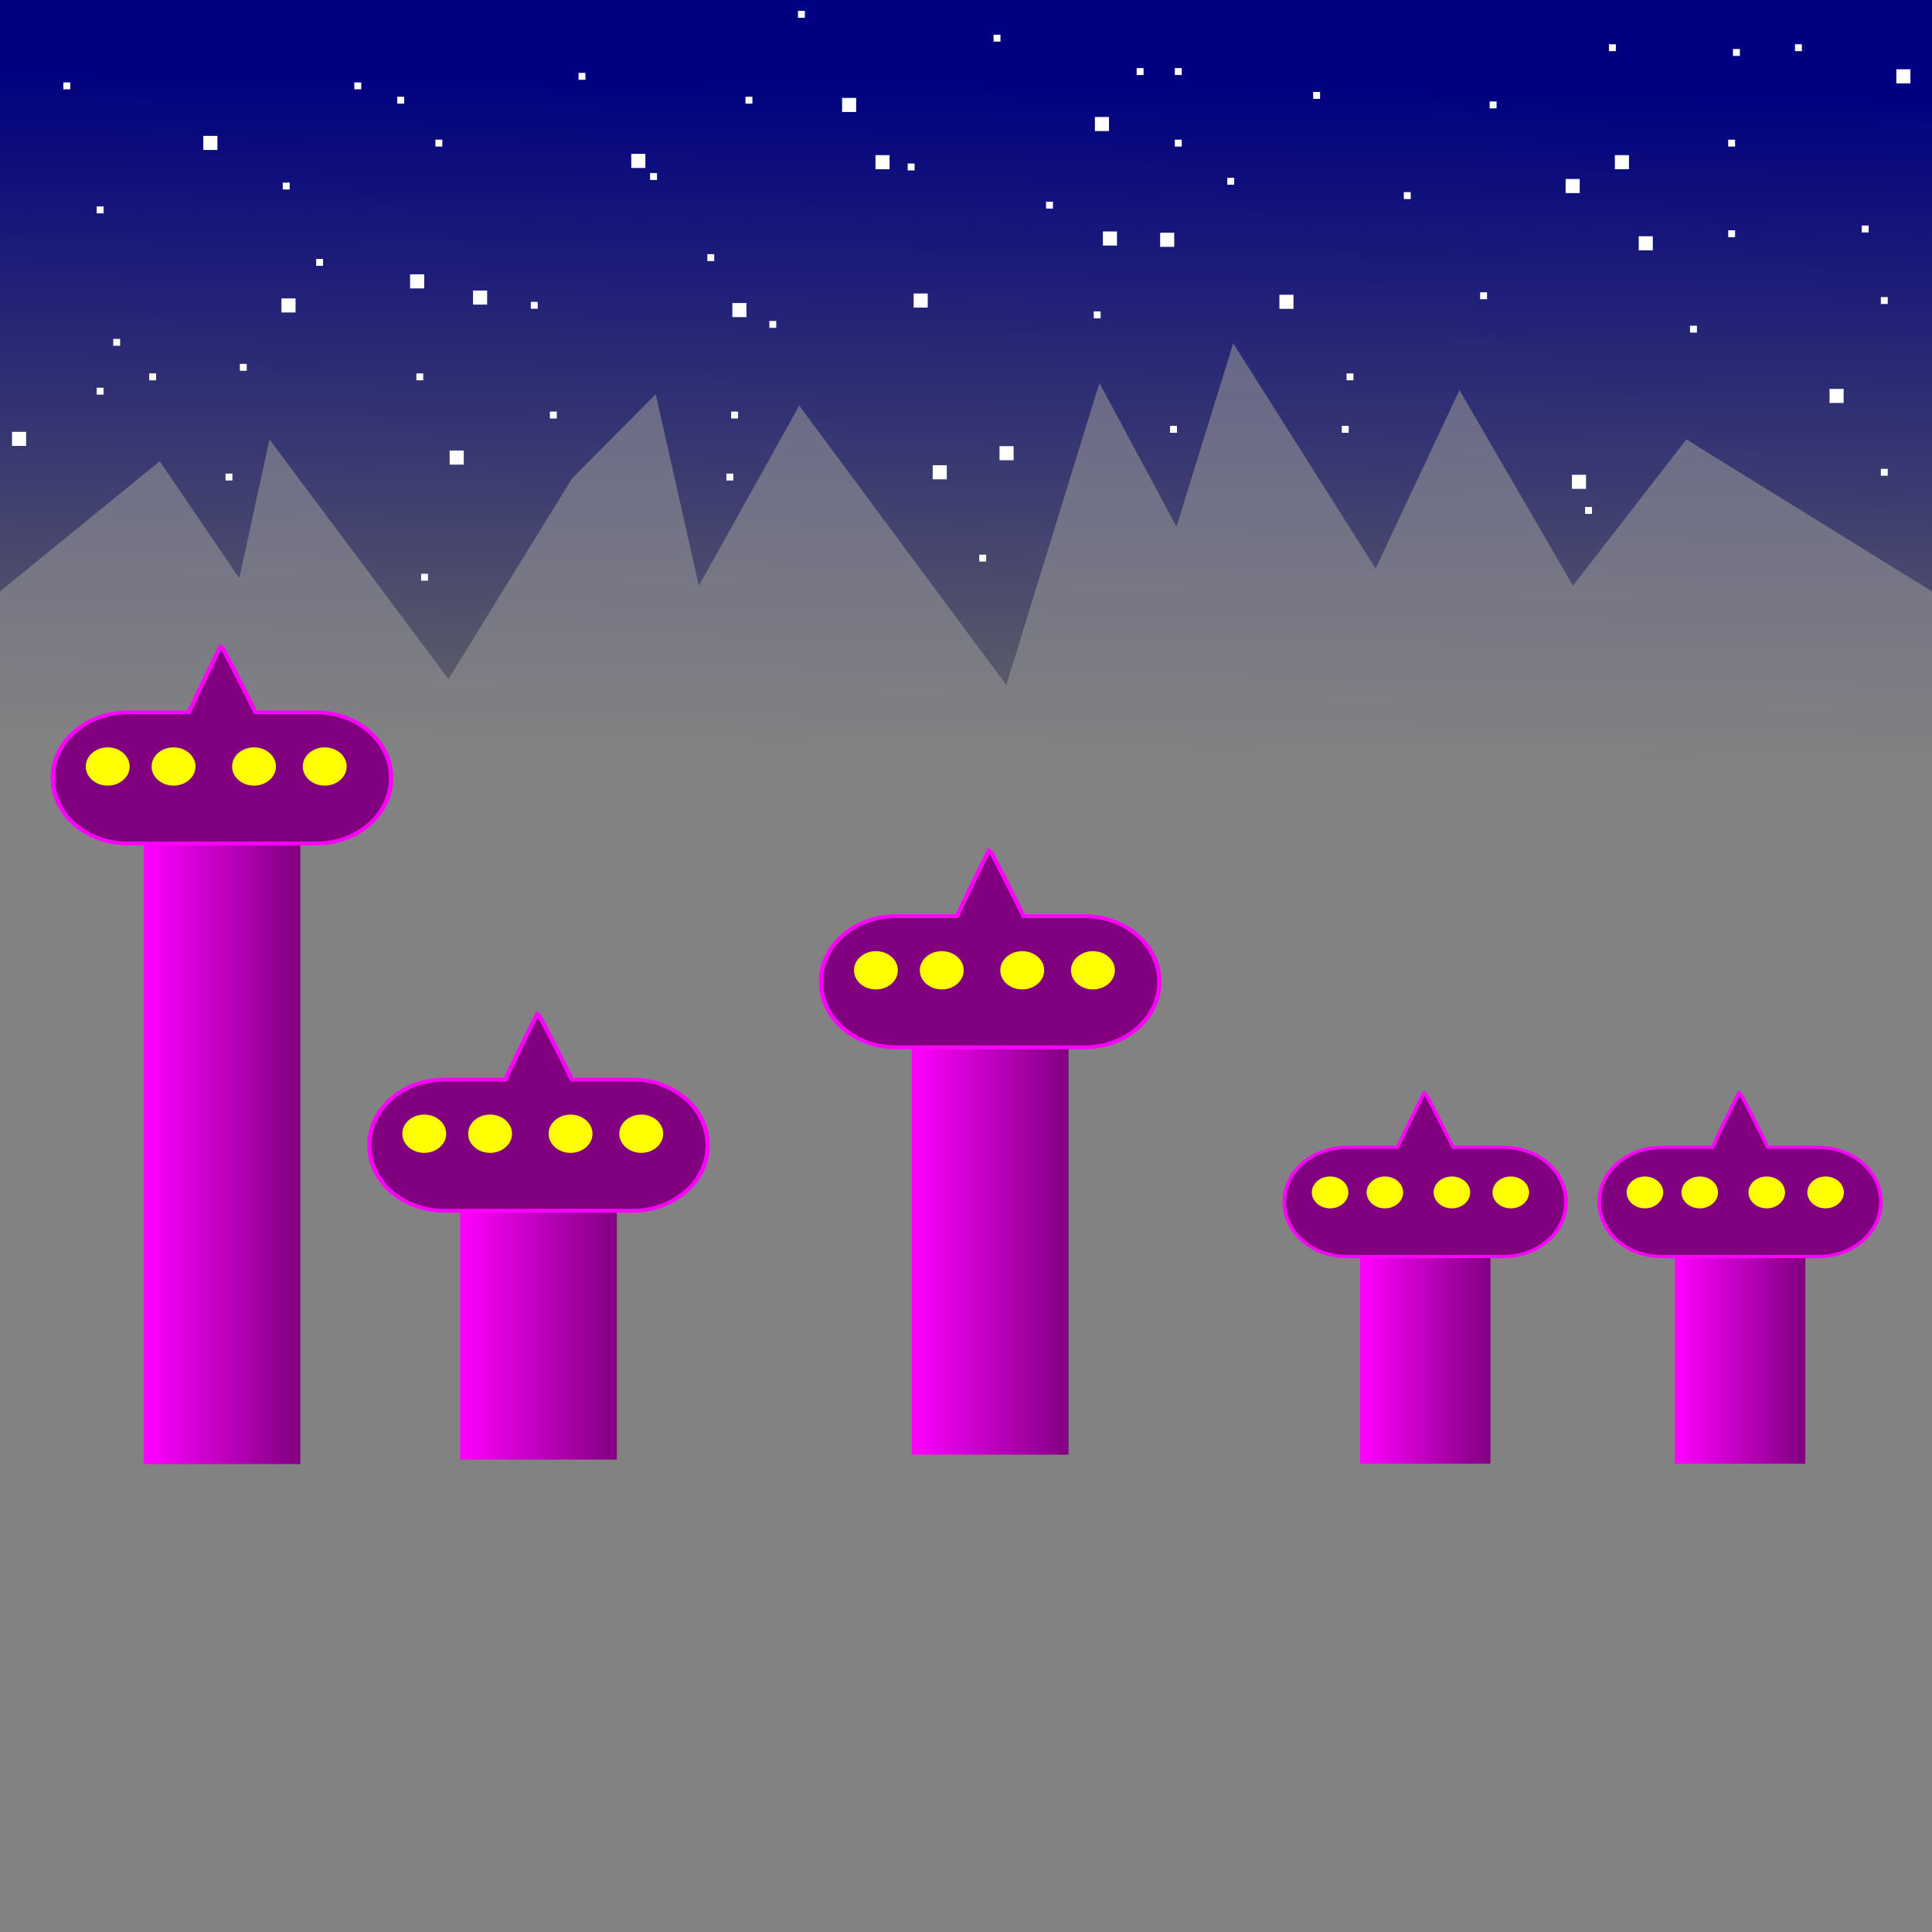 <?xml version="1.0" encoding="UTF-8" standalone="no"?>
<!-- Created with Inkscape (http://www.inkscape.org/) -->

<svg
   xmlns:dc="http://purl.org/dc/elements/1.1/"
   xmlns:cc="http://creativecommons.org/ns#"
   xmlns:rdf="http://www.w3.org/1999/02/22-rdf-syntax-ns#"
   xmlns:svg="http://www.w3.org/2000/svg"
   xmlns="http://www.w3.org/2000/svg"
   xmlns:xlink="http://www.w3.org/1999/xlink"
   xmlns:sodipodi="http://sodipodi.sourceforge.net/DTD/sodipodi-0.dtd"
   xmlns:inkscape="http://www.inkscape.org/namespaces/inkscape"
   width="294"
   height="294"
   id="svg2"
   version="1.1"
   inkscape:version="0.48.2 r9819"
   sodipodi:docname="background_planet.svg"
   inkscape:export-filename="C:\Users\kachi\Documents\git\games-phaser-getaway\material\background_planet.png"
   inkscape:export-xdpi="89.88903"
   inkscape:export-ydpi="89.88903">
  <rect width="100%" height="100%" fill="#333333" stroke="none"/>
  <defs
     id="defs4">
    <linearGradient
       inkscape:collect="always"
       id="linearGradient3881">
      <stop
         style="stop-color:#ff00ff;stop-opacity:1"
         offset="0"
         id="stop3883" />
      <stop
         style="stop-color:#800080;stop-opacity:1"
         offset="1"
         id="stop3885" />
    </linearGradient>
    <linearGradient
       id="linearGradient3767">
      <stop
         style="stop-color:#000080;stop-opacity:1"
         offset="0"
         id="stop3769" />
      <stop
         style="stop-color:#666666;stop-opacity:1"
         offset="1"
         id="stop3771" />
    </linearGradient>
    <linearGradient
       inkscape:collect="always"
       id="linearGradient3755">
      <stop
         style="stop-color:#9e009e;stop-opacity:1"
         offset="0"
         id="stop3757" />
      <stop
         style="stop-color:#006fff;stop-opacity:1"
         offset="1"
         id="stop3759" />
    </linearGradient>
    <linearGradient
       inkscape:collect="always"
       xlink:href="#linearGradient3755"
       id="linearGradient3761"
       x1="-47.911"
       y1="842.207"
       x2="148.815"
       y2="1050.547"
       gradientUnits="userSpaceOnUse" />
    <linearGradient
       inkscape:collect="always"
       xlink:href="#linearGradient3767"
       id="linearGradient3773"
       x1="-13.067"
       y1="773.244"
       x2="-14.519"
       y2="877.777"
       gradientUnits="userSpaceOnUse"
       gradientTransform="translate(157.526,-2.904)" />
    <linearGradient
       inkscape:collect="always"
       xlink:href="#linearGradient3797-4"
       id="linearGradient3803-7"
       x1="140.659"
       y1="1052.728"
       x2="139.916"
       y2="876.328"
       gradientUnits="userSpaceOnUse"
       gradientTransform="translate(0.179,-1.829)" />
    <linearGradient
       inkscape:collect="always"
       id="linearGradient3797-4">
      <stop
         style="stop-color:#008000;stop-opacity:1"
         offset="0"
         id="stop3799-0" />
      <stop
         style="stop-color:#00ff00;stop-opacity:1"
         offset="1"
         id="stop3801-9" />
    </linearGradient>
    <linearGradient
       inkscape:collect="always"
       xlink:href="#linearGradient3797-7"
       id="linearGradient3803-1"
       x1="140.659"
       y1="998.284"
       x2="139.916"
       y2="876.328"
       gradientUnits="userSpaceOnUse"
       gradientTransform="matrix(1.005,0,0,1.127,-0.558,-180.178)" />
    <linearGradient
       inkscape:collect="always"
       id="linearGradient3797-7">
      <stop
         style="stop-color:#00d400;stop-opacity:1"
         offset="0"
         id="stop3799-4" />
      <stop
         style="stop-color:#80ff80;stop-opacity:1"
         offset="1"
         id="stop3801-0" />
    </linearGradient>
    <linearGradient
       inkscape:collect="always"
       xlink:href="#linearGradient3881"
       id="linearGradient3916"
       gradientUnits="userSpaceOnUse"
       x1="128.852"
       y1="992.11"
       x2="165.148"
       y2="992.11"
       gradientTransform="matrix(1,0,0,1.566,0,-527.679)" />
    <linearGradient
       inkscape:collect="always"
       xlink:href="#linearGradient3881-1"
       id="linearGradient3916-6"
       gradientUnits="userSpaceOnUse"
       x1="128.852"
       y1="992.11"
       x2="165.148"
       y2="992.11"
       gradientTransform="matrix(1,0,0,1.096,0,-89.818)" />
    <linearGradient
       inkscape:collect="always"
       id="linearGradient3881-1">
      <stop
         style="stop-color:#ff00ff;stop-opacity:1"
         offset="0"
         id="stop3883-4" />
      <stop
         style="stop-color:#800080;stop-opacity:1"
         offset="1"
         id="stop3885-2" />
    </linearGradient>
    <linearGradient
       inkscape:collect="always"
       xlink:href="#linearGradient3881-1-8"
       id="linearGradient3916-6-1"
       gradientUnits="userSpaceOnUse"
       x1="128.852"
       y1="992.11"
       x2="165.148"
       y2="992.11"
       gradientTransform="matrix(1,0,0,0.747,0,235.771)" />
    <linearGradient
       inkscape:collect="always"
       id="linearGradient3881-1-8">
      <stop
         style="stop-color:#ff00ff;stop-opacity:1"
         offset="0"
         id="stop3883-4-9" />
      <stop
         style="stop-color:#800080;stop-opacity:1"
         offset="1"
         id="stop3885-2-2" />
    </linearGradient>
    <linearGradient
       inkscape:collect="always"
       xlink:href="#linearGradient3881-1-8-1"
       id="linearGradient3916-6-1-4"
       gradientUnits="userSpaceOnUse"
       x1="128.852"
       y1="992.11"
       x2="165.148"
       y2="992.11"
       gradientTransform="matrix(1,0,0,0.747,0,235.771)" />
    <linearGradient
       inkscape:collect="always"
       id="linearGradient3881-1-8-1">
      <stop
         style="stop-color:#ff00ff;stop-opacity:1"
         offset="0"
         id="stop3883-4-9-1" />
      <stop
         style="stop-color:#800080;stop-opacity:1"
         offset="1"
         id="stop3885-2-2-3" />
    </linearGradient>
    <linearGradient
       inkscape:collect="always"
       xlink:href="#linearGradient3881-1-8-1-8"
       id="linearGradient3916-6-1-4-9"
       gradientUnits="userSpaceOnUse"
       x1="128.852"
       y1="992.11"
       x2="165.148"
       y2="992.11"
       gradientTransform="matrix(1,0,0,0.747,0,235.771)" />
    <linearGradient
       inkscape:collect="always"
       id="linearGradient3881-1-8-1-8">
      <stop
         style="stop-color:#ff00ff;stop-opacity:1"
         offset="0"
         id="stop3883-4-9-1-6" />
      <stop
         style="stop-color:#800080;stop-opacity:1"
         offset="1"
         id="stop3885-2-2-3-5" />
    </linearGradient>
  </defs>
  <sodipodi:namedview
     id="base"
     pagecolor="#ffffff"
     bordercolor="#666666"
     borderopacity="1.0"
     inkscape:pageopacity="0.0"
     inkscape:pageshadow="2"
     inkscape:zoom="1.377551"
     inkscape:cx="217.52135"
     inkscape:cy="158.07075"
     inkscape:document-units="px"
     inkscape:current-layer="layer1"
     showgrid="false"
     inkscape:window-width="1024"
     inkscape:window-height="578"
     inkscape:window-x="-8"
     inkscape:window-y="-8"
     inkscape:window-maximized="1"
     inkscape:showpageshadow="false"
     borderlayer="true" />
  <g
     inkscape:label="レイヤー 1"
     inkscape:groupmode="layer"
     id="layer1"
     transform="translate(0,-758.362)">
    <rect
       style="fill:url(#linearGradient3773);fill-opacity:1;stroke:none"
       id="rect2985"
       width="294"
       height="294"
       x="0"
       y="758.362"
       ry="0" />
    <path
       style="opacity:0.564;fill:#999999;fill-opacity:1;stroke:none"
       d="m 187.664,810.605 -8.633,27.908 -11.731,-21.873 -14.167,45.965 -31.512,-42.522 -15.268,27.413 -6.569,-29.153 -12.72,12.81 -18.823,30.539 L 41.01,825.23 36.416,846.354 24.307,828.547 0,848.362 l 0,204 294,0 0,-204 -37.38,-23.133 -17.255,22.256 -17.269,-29.763 -12.765,27.157 z"
       id="rect3775"
       inkscape:connector-curvature="0"
       sodipodi:nodetypes="ccccccccccccccccccccc" />
    <g
       id="g3906"
       transform="matrix(0.657,0,0,0.573,-62.803,339.052)">
      <g
         style="fill:#800080"
         id="g3824">
        <rect
           style="fill:url(#linearGradient3916);fill-opacity:1;stroke:none"
           id="rect3818"
           width="36.296"
           height="188.741"
           x="128.852"
           y="931.858" />
        <path
           id="rect3820"
           transform="translate(0,758.362)"
           d="m 146.844,144.938 c -0.137,0.002 -5.382,12.362 -7.531,17.656 l -14.094,0 c -9.652,0 -17.406,7.786 -17.406,17.438 0,9.652 7.754,17.406 17.406,17.406 l 43.562,0 c 9.652,0 17.406,-7.754 17.406,-17.406 0,-9.652 -7.754,-17.438 -17.406,-17.438 l -14.031,0 c -2.164,-5.073 -7.767,-17.658 -7.906,-17.656 z"
           style="fill:#800080;fill-opacity:1;stroke:#ff00ff"
           inkscape:connector-curvature="0" />
      </g>
      <g
         transform="matrix(0.778,0,0,0.778,29.037,208.37)"
         id="g3874">
        <path
           sodipodi:type="arc"
           style="fill:#ffff00;fill-opacity:1;stroke:none"
           id="path3829"
           sodipodi:cx="79.125931"
           sodipodi:cy="94.370369"
           sodipodi:rx="10.162963"
           sodipodi:ry="10.162963"
           d="m 89.289,94.37 c 0,5.613 -4.55,10.163 -10.163,10.163 -5.613,0 -10.163,-4.55 -10.163,-10.163 0,-5.613 4.55,-10.163 10.163,-10.163 5.613,0 10.163,4.55 10.163,10.163 z"
           transform="matrix(0.643,0,0,0.643,66.733,873.733)" />
        <path
           sodipodi:type="arc"
           style="fill:#ffff00;fill-opacity:1;stroke:none"
           id="path3829-9"
           sodipodi:cx="79.125931"
           sodipodi:cy="94.370369"
           sodipodi:rx="10.162963"
           sodipodi:ry="10.162963"
           d="m 89.289,94.37 c 0,5.613 -4.55,10.163 -10.163,10.163 -5.613,0 -10.163,-4.55 -10.163,-10.163 0,-5.613 4.55,-10.163 10.163,-10.163 5.613,0 10.163,4.55 10.163,10.163 z"
           transform="matrix(0.643,0,0,0.643,86.333,873.733)" />
        <path
           sodipodi:type="arc"
           style="fill:#ffff00;fill-opacity:1;stroke:none"
           id="path3829-9-4"
           sodipodi:cx="79.125931"
           sodipodi:cy="94.370369"
           sodipodi:rx="10.162963"
           sodipodi:ry="10.162963"
           d="m 89.289,94.37 c 0,5.613 -4.55,10.163 -10.163,10.163 -5.613,0 -10.163,-4.55 -10.163,-10.163 0,-5.613 4.55,-10.163 10.163,-10.163 5.613,0 10.163,4.55 10.163,10.163 z"
           transform="matrix(0.643,0,0,0.643,110.289,873.733)" />
        <path
           sodipodi:type="arc"
           style="fill:#ffff00;fill-opacity:1;stroke:none"
           id="path3829-9-8"
           sodipodi:cx="79.125931"
           sodipodi:cy="94.370369"
           sodipodi:rx="10.162963"
           sodipodi:ry="10.162963"
           d="m 89.289,94.37 c 0,5.613 -4.55,10.163 -10.163,10.163 -5.613,0 -10.163,-4.55 -10.163,-10.163 0,-5.613 4.55,-10.163 10.163,-10.163 5.613,0 10.163,4.55 10.163,10.163 z"
           transform="matrix(0.643,0,0,0.643,131.341,873.733)" />
      </g>
    </g>
    <g
       id="g3906-3"
       transform="matrix(0.657,0,0,0.573,54.099,370.066)">
      <g
         style="fill:#800080"
         id="g3824-2">
        <rect
           style="fill:url(#linearGradient3916-6);fill-opacity:1;stroke:none"
           id="rect3818-2"
           width="36.296"
           height="132.119"
           x="128.852"
           y="931.858" />
        <path
           id="rect3820-1"
           transform="translate(0,758.362)"
           d="m 146.844,144.938 c -0.137,0.002 -5.382,12.362 -7.531,17.656 l -14.094,0 c -9.652,0 -17.406,7.786 -17.406,17.438 0,9.652 7.754,17.406 17.406,17.406 l 43.562,0 c 9.652,0 17.406,-7.754 17.406,-17.406 0,-9.652 -7.754,-17.438 -17.406,-17.438 l -14.031,0 c -2.164,-5.073 -7.767,-17.658 -7.906,-17.656 z"
           style="fill:#800080;fill-opacity:1;stroke:#ff00ff"
           inkscape:connector-curvature="0" />
      </g>
      <g
         transform="matrix(0.778,0,0,0.778,29.037,208.37)"
         id="g3874-6">
        <path
           sodipodi:type="arc"
           style="fill:#ffff00;fill-opacity:1;stroke:none"
           id="path3829-8"
           sodipodi:cx="79.125931"
           sodipodi:cy="94.370369"
           sodipodi:rx="10.162963"
           sodipodi:ry="10.162963"
           d="m 89.289,94.37 c 0,5.613 -4.55,10.163 -10.163,10.163 -5.613,0 -10.163,-4.55 -10.163,-10.163 0,-5.613 4.55,-10.163 10.163,-10.163 5.613,0 10.163,4.55 10.163,10.163 z"
           transform="matrix(0.643,0,0,0.643,66.733,873.733)" />
        <path
           sodipodi:type="arc"
           style="fill:#ffff00;fill-opacity:1;stroke:none"
           id="path3829-9-5"
           sodipodi:cx="79.125931"
           sodipodi:cy="94.370369"
           sodipodi:rx="10.162963"
           sodipodi:ry="10.162963"
           d="m 89.289,94.37 c 0,5.613 -4.55,10.163 -10.163,10.163 -5.613,0 -10.163,-4.55 -10.163,-10.163 0,-5.613 4.55,-10.163 10.163,-10.163 5.613,0 10.163,4.55 10.163,10.163 z"
           transform="matrix(0.643,0,0,0.643,86.333,873.733)" />
        <path
           sodipodi:type="arc"
           style="fill:#ffff00;fill-opacity:1;stroke:none"
           id="path3829-9-4-7"
           sodipodi:cx="79.125931"
           sodipodi:cy="94.370369"
           sodipodi:rx="10.162963"
           sodipodi:ry="10.162963"
           d="m 89.289,94.37 c 0,5.613 -4.55,10.163 -10.163,10.163 -5.613,0 -10.163,-4.55 -10.163,-10.163 0,-5.613 4.55,-10.163 10.163,-10.163 5.613,0 10.163,4.55 10.163,10.163 z"
           transform="matrix(0.643,0,0,0.643,110.289,873.733)" />
        <path
           sodipodi:type="arc"
           style="fill:#ffff00;fill-opacity:1;stroke:none"
           id="path3829-9-8-6"
           sodipodi:cx="79.125931"
           sodipodi:cy="94.370369"
           sodipodi:rx="10.162963"
           sodipodi:ry="10.162963"
           d="m 89.289,94.37 c 0,5.613 -4.55,10.163 -10.163,10.163 -5.613,0 -10.163,-4.55 -10.163,-10.163 0,-5.613 4.55,-10.163 10.163,-10.163 5.613,0 10.163,4.55 10.163,10.163 z"
           transform="matrix(0.643,0,0,0.643,131.341,873.733)" />
      </g>
    </g>
    <g
       id="g3906-3-7"
       transform="matrix(0.657,0,0,0.573,-14.634,394.934)">
      <g
         style="fill:#800080"
         id="g3824-2-9">
        <rect
           style="fill:url(#linearGradient3916-6-1);fill-opacity:1;stroke:none"
           id="rect3818-2-5"
           width="36.296"
           height="90.015"
           x="128.852"
           y="931.858" />
        <path
           id="rect3820-1-4"
           transform="translate(0,758.362)"
           d="m 146.844,144.938 c -0.137,0.002 -5.382,12.362 -7.531,17.656 l -14.094,0 c -9.652,0 -17.406,7.786 -17.406,17.438 0,9.652 7.754,17.406 17.406,17.406 l 43.562,0 c 9.652,0 17.406,-7.754 17.406,-17.406 0,-9.652 -7.754,-17.438 -17.406,-17.438 l -14.031,0 c -2.164,-5.073 -7.767,-17.658 -7.906,-17.656 z"
           style="fill:#800080;fill-opacity:1;stroke:#ff00ff"
           inkscape:connector-curvature="0" />
      </g>
      <g
         transform="matrix(0.778,0,0,0.778,29.037,208.37)"
         id="g3874-6-3">
        <path
           sodipodi:type="arc"
           style="fill:#ffff00;fill-opacity:1;stroke:none"
           id="path3829-8-1"
           sodipodi:cx="79.125931"
           sodipodi:cy="94.370369"
           sodipodi:rx="10.162963"
           sodipodi:ry="10.162963"
           d="m 89.289,94.37 c 0,5.613 -4.55,10.163 -10.163,10.163 -5.613,0 -10.163,-4.55 -10.163,-10.163 0,-5.613 4.55,-10.163 10.163,-10.163 5.613,0 10.163,4.55 10.163,10.163 z"
           transform="matrix(0.643,0,0,0.643,66.733,873.733)" />
        <path
           sodipodi:type="arc"
           style="fill:#ffff00;fill-opacity:1;stroke:none"
           id="path3829-9-5-2"
           sodipodi:cx="79.125931"
           sodipodi:cy="94.370369"
           sodipodi:rx="10.162963"
           sodipodi:ry="10.162963"
           d="m 89.289,94.37 c 0,5.613 -4.55,10.163 -10.163,10.163 -5.613,0 -10.163,-4.55 -10.163,-10.163 0,-5.613 4.55,-10.163 10.163,-10.163 5.613,0 10.163,4.55 10.163,10.163 z"
           transform="matrix(0.643,0,0,0.643,86.333,873.733)" />
        <path
           sodipodi:type="arc"
           style="fill:#ffff00;fill-opacity:1;stroke:none"
           id="path3829-9-4-7-3"
           sodipodi:cx="79.125931"
           sodipodi:cy="94.370369"
           sodipodi:rx="10.162963"
           sodipodi:ry="10.162963"
           d="m 89.289,94.37 c 0,5.613 -4.55,10.163 -10.163,10.163 -5.613,0 -10.163,-4.55 -10.163,-10.163 0,-5.613 4.55,-10.163 10.163,-10.163 5.613,0 10.163,4.55 10.163,10.163 z"
           transform="matrix(0.643,0,0,0.643,110.289,873.733)" />
        <path
           sodipodi:type="arc"
           style="fill:#ffff00;fill-opacity:1;stroke:none"
           id="path3829-9-8-6-3"
           sodipodi:cx="79.125931"
           sodipodi:cy="94.370369"
           sodipodi:rx="10.162963"
           sodipodi:ry="10.162963"
           d="m 89.289,94.37 c 0,5.613 -4.55,10.163 -10.163,10.163 -5.613,0 -10.163,-4.55 -10.163,-10.163 0,-5.613 4.55,-10.163 10.163,-10.163 5.613,0 10.163,4.55 10.163,10.163 z"
           transform="matrix(0.643,0,0,0.643,131.341,873.733)" />
      </g>
    </g>
    <g
       id="g3906-3-7-8"
       transform="matrix(0.547,0,0,0.477,136.472,493.659)">
      <g
         style="fill:#800080"
         id="g3824-2-9-7">
        <rect
           style="fill:url(#linearGradient3916-6-1-4);fill-opacity:1;stroke:none"
           id="rect3818-2-5-4"
           width="36.296"
           height="90.015"
           x="128.852"
           y="931.858" />
        <path
           id="rect3820-1-4-2"
           transform="translate(0,758.362)"
           d="m 146.844,144.938 c -0.137,0.002 -5.382,12.362 -7.531,17.656 l -14.094,0 c -9.652,0 -17.406,7.786 -17.406,17.438 0,9.652 7.754,17.406 17.406,17.406 l 43.562,0 c 9.652,0 17.406,-7.754 17.406,-17.406 0,-9.652 -7.754,-17.438 -17.406,-17.438 l -14.031,0 c -2.164,-5.073 -7.767,-17.658 -7.906,-17.656 z"
           style="fill:#800080;fill-opacity:1;stroke:#ff00ff"
           inkscape:connector-curvature="0" />
      </g>
      <g
         transform="matrix(0.778,0,0,0.778,29.037,208.37)"
         id="g3874-6-3-7">
        <path
           sodipodi:type="arc"
           style="fill:#ffff00;fill-opacity:1;stroke:none"
           id="path3829-8-1-7"
           sodipodi:cx="79.125931"
           sodipodi:cy="94.370369"
           sodipodi:rx="10.162963"
           sodipodi:ry="10.162963"
           d="m 89.289,94.37 c 0,5.613 -4.55,10.163 -10.163,10.163 -5.613,0 -10.163,-4.55 -10.163,-10.163 0,-5.613 4.55,-10.163 10.163,-10.163 5.613,0 10.163,4.55 10.163,10.163 z"
           transform="matrix(0.643,0,0,0.643,66.733,873.733)" />
        <path
           sodipodi:type="arc"
           style="fill:#ffff00;fill-opacity:1;stroke:none"
           id="path3829-9-5-2-9"
           sodipodi:cx="79.125931"
           sodipodi:cy="94.370369"
           sodipodi:rx="10.162963"
           sodipodi:ry="10.162963"
           d="m 89.289,94.37 c 0,5.613 -4.55,10.163 -10.163,10.163 -5.613,0 -10.163,-4.55 -10.163,-10.163 0,-5.613 4.55,-10.163 10.163,-10.163 5.613,0 10.163,4.55 10.163,10.163 z"
           transform="matrix(0.643,0,0,0.643,86.333,873.733)" />
        <path
           sodipodi:type="arc"
           style="fill:#ffff00;fill-opacity:1;stroke:none"
           id="path3829-9-4-7-3-3"
           sodipodi:cx="79.125931"
           sodipodi:cy="94.370369"
           sodipodi:rx="10.162963"
           sodipodi:ry="10.162963"
           d="m 89.289,94.37 c 0,5.613 -4.55,10.163 -10.163,10.163 -5.613,0 -10.163,-4.55 -10.163,-10.163 0,-5.613 4.55,-10.163 10.163,-10.163 5.613,0 10.163,4.55 10.163,10.163 z"
           transform="matrix(0.643,0,0,0.643,110.289,873.733)" />
        <path
           sodipodi:type="arc"
           style="fill:#ffff00;fill-opacity:1;stroke:none"
           id="path3829-9-8-6-3-1"
           sodipodi:cx="79.125931"
           sodipodi:cy="94.370369"
           sodipodi:rx="10.162963"
           sodipodi:ry="10.162963"
           d="m 89.289,94.37 c 0,5.613 -4.55,10.163 -10.163,10.163 -5.613,0 -10.163,-4.55 -10.163,-10.163 0,-5.613 4.55,-10.163 10.163,-10.163 5.613,0 10.163,4.55 10.163,10.163 z"
           transform="matrix(0.643,0,0,0.643,131.341,873.733)" />
      </g>
    </g>
    <g
       id="g3906-3-7-8-0"
       transform="matrix(0.547,0,0,0.477,184.383,493.659)">
      <g
         style="fill:#800080"
         id="g3824-2-9-7-2">
        <rect
           style="fill:url(#linearGradient3916-6-1-4-9);fill-opacity:1;stroke:none"
           id="rect3818-2-5-4-8"
           width="36.296"
           height="90.015"
           x="128.852"
           y="931.858" />
        <path
           id="rect3820-1-4-2-6"
           transform="translate(0,758.362)"
           d="m 146.844,144.938 c -0.137,0.002 -5.382,12.362 -7.531,17.656 l -14.094,0 c -9.652,0 -17.406,7.786 -17.406,17.438 0,9.652 7.754,17.406 17.406,17.406 l 43.562,0 c 9.652,0 17.406,-7.754 17.406,-17.406 0,-9.652 -7.754,-17.438 -17.406,-17.438 l -14.031,0 c -2.164,-5.073 -7.767,-17.658 -7.906,-17.656 z"
           style="fill:#800080;fill-opacity:1;stroke:#ff00ff"
           inkscape:connector-curvature="0" />
      </g>
      <g
         transform="matrix(0.778,0,0,0.778,29.037,208.37)"
         id="g3874-6-3-7-0">
        <path
           sodipodi:type="arc"
           style="fill:#ffff00;fill-opacity:1;stroke:none"
           id="path3829-8-1-7-2"
           sodipodi:cx="79.125931"
           sodipodi:cy="94.370369"
           sodipodi:rx="10.162963"
           sodipodi:ry="10.162963"
           d="m 89.289,94.37 c 0,5.613 -4.55,10.163 -10.163,10.163 -5.613,0 -10.163,-4.55 -10.163,-10.163 0,-5.613 4.55,-10.163 10.163,-10.163 5.613,0 10.163,4.55 10.163,10.163 z"
           transform="matrix(0.643,0,0,0.643,66.733,873.733)" />
        <path
           sodipodi:type="arc"
           style="fill:#ffff00;fill-opacity:1;stroke:none"
           id="path3829-9-5-2-9-4"
           sodipodi:cx="79.125931"
           sodipodi:cy="94.370369"
           sodipodi:rx="10.162963"
           sodipodi:ry="10.162963"
           d="m 89.289,94.37 c 0,5.613 -4.55,10.163 -10.163,10.163 -5.613,0 -10.163,-4.55 -10.163,-10.163 0,-5.613 4.55,-10.163 10.163,-10.163 5.613,0 10.163,4.55 10.163,10.163 z"
           transform="matrix(0.643,0,0,0.643,86.333,873.733)" />
        <path
           sodipodi:type="arc"
           style="fill:#ffff00;fill-opacity:1;stroke:none"
           id="path3829-9-4-7-3-3-8"
           sodipodi:cx="79.125931"
           sodipodi:cy="94.370369"
           sodipodi:rx="10.162963"
           sodipodi:ry="10.162963"
           d="m 89.289,94.37 c 0,5.613 -4.55,10.163 -10.163,10.163 -5.613,0 -10.163,-4.55 -10.163,-10.163 0,-5.613 4.55,-10.163 10.163,-10.163 5.613,0 10.163,4.55 10.163,10.163 z"
           transform="matrix(0.643,0,0,0.643,110.289,873.733)" />
        <path
           sodipodi:type="arc"
           style="fill:#ffff00;fill-opacity:1;stroke:none"
           id="path3829-9-8-6-3-1-6"
           sodipodi:cx="79.125931"
           sodipodi:cy="94.370369"
           sodipodi:rx="10.162963"
           sodipodi:ry="10.162963"
           d="m 89.289,94.37 c 0,5.613 -4.55,10.163 -10.163,10.163 -5.613,0 -10.163,-4.55 -10.163,-10.163 0,-5.613 4.55,-10.163 10.163,-10.163 5.613,0 10.163,4.55 10.163,10.163 z"
           transform="matrix(0.643,0,0,0.643,131.341,873.733)" />
      </g>
    </g>
    <rect
       style="fill:#ffffff;fill-opacity:1;stroke:none"
       id="rect4187"
       width="2.144"
       height="2.144"
       x="42.83"
       y="803.77" />
    <rect
       style="fill:#ffffff;fill-opacity:1;stroke:none"
       id="rect4187-5"
       width="2.144"
       height="2.144"
       x="1.832"
       y="824.075" />
    <rect
       style="fill:#ffffff;fill-opacity:1;stroke:none"
       id="rect4187-5-0"
       width="2.144"
       height="2.144"
       x="62.407"
       y="800.109" />
    <rect
       style="fill:#ffffff;fill-opacity:1;stroke:none"
       id="rect4187-5-9"
       width="2.144"
       height="2.144"
       x="71.984"
       y="802.571" />
    <rect
       style="fill:#ffffff;fill-opacity:1;stroke:none"
       id="rect4187-5-00"
       width="2.144"
       height="2.144"
       x="30.941"
       y="779.04" />
    <rect
       style="fill:#ffffff;fill-opacity:1;stroke:none"
       id="rect4187-5-6"
       width="2.144"
       height="2.144"
       x="96.062"
       y="781.776" />
    <rect
       style="fill:#ffffff;fill-opacity:1;stroke:none"
       id="rect4187-5-1"
       width="2.144"
       height="2.144"
       x="68.427"
       y="826.923" />
    <rect
       style="fill:#ffffff;fill-opacity:1;stroke:none"
       id="rect4187-5-3"
       width="2.144"
       height="2.144"
       x="167.832"
       y="793.586" />
    <rect
       style="fill:#ffffff;fill-opacity:1;stroke:none"
       id="rect4187-5-8"
       width="2.144"
       height="2.144"
       x="245.743"
       y="781.971" />
    <rect
       style="fill:#ffffff;fill-opacity:1;stroke:none"
       id="rect4187-5-93"
       width="2.144"
       height="2.144"
       x="249.372"
       y="794.312" />
    <rect
       style="fill:#ffffff;fill-opacity:1;stroke:none"
       id="rect4187-5-93-4"
       width="2.144"
       height="2.144"
       x="139.032"
       y="803.023" />
    <rect
       style="fill:#ffffff;fill-opacity:1;stroke:none"
       id="rect4187-5-93-46"
       width="2.144"
       height="2.144"
       x="166.617"
       y="776.164" />
    <rect
       style="fill:#ffffff;fill-opacity:1;stroke:none"
       id="rect4187-5-93-0"
       width="2.144"
       height="2.144"
       x="238.246"
       y="785.601" />
    <rect
       style="fill:#ffffff;fill-opacity:1;stroke:none"
       id="rect4187-5-93-6"
       width="2.144"
       height="2.144"
       x="278.409"
       y="817.542" />
    <rect
       style="fill:#ffffff;fill-opacity:1;stroke:none"
       id="rect4187-5-93-61"
       width="2.144"
       height="2.144"
       x="239.209"
       y="830.609" />
    <rect
       style="fill:#ffffff;fill-opacity:1;stroke:none"
       id="rect4187-5-93-8"
       width="2.144"
       height="2.144"
       x="194.691"
       y="803.216" />
    <rect
       style="fill:#ffffff;fill-opacity:1;stroke:none"
       id="rect4187-5-93-49"
       width="2.144"
       height="2.144"
       x="141.935"
       y="829.157" />
    <rect
       style="fill:#ffffff;fill-opacity:1;stroke:none"
       id="rect4187-5-93-49-6"
       width="2.144"
       height="2.144"
       x="111.446"
       y="804.475" />
    <rect
       style="fill:#ffffff;fill-opacity:1;stroke:none"
       id="rect4187-5-93-49-3"
       width="2.144"
       height="2.144"
       x="128.143"
       y="773.26" />
    <rect
       style="fill:#ffffff;fill-opacity:1;stroke:none"
       id="rect4187-5-93-49-7"
       width="2.144"
       height="2.144"
       x="133.224"
       y="781.971" />
    <rect
       style="fill:#ffffff;fill-opacity:1;stroke:none"
       id="rect4187-5-93-49-8"
       width="2.144"
       height="2.144"
       x="152.098"
       y="826.253" />
    <rect
       style="fill:#ffffff;fill-opacity:1;stroke:none"
       id="rect4187-5-93-49-82"
       width="2.144"
       height="2.144"
       x="176.543"
       y="793.779" />
    <rect
       style="fill:#ffffff;fill-opacity:1;stroke:none"
       id="rect4187-5-93-49-9"
       width="2.144"
       height="2.144"
       x="288.572"
       y="768.905" />
    <rect
       style="fill:#ffffff;fill-opacity:1;stroke:none"
       id="rect4187-5-93-49-1"
       width="1.05"
       height="1.05"
       x="17.23"
       y="809.929" />
    <rect
       style="fill:#ffffff;fill-opacity:1;stroke:none"
       id="rect4187-5-93-49-1-3"
       width="1.05"
       height="1.05"
       x="107.638"
       y="797.037" />
    <rect
       style="fill:#ffffff;fill-opacity:1;stroke:none"
       id="rect4187-5-93-49-1-5"
       width="1.05"
       height="1.05"
       x="166.438"
       y="805.748" />
    <rect
       style="fill:#ffffff;fill-opacity:1;stroke:none"
       id="rect4187-5-93-49-1-9"
       width="1.05"
       height="1.05"
       x="186.764"
       y="785.422" />
    <rect
       style="fill:#ffffff;fill-opacity:1;stroke:none"
       id="rect4187-5-93-49-1-8"
       width="1.05"
       height="1.05"
       x="159.179"
       y="789.052" />
    <rect
       style="fill:#ffffff;fill-opacity:1;stroke:none"
       id="rect4187-5-93-49-1-4"
       width="1.05"
       height="1.05"
       x="178.779"
       y="779.615" />
    <rect
       style="fill:#ffffff;fill-opacity:1;stroke:none"
       id="rect4187-5-93-49-1-0"
       width="1.05"
       height="1.05"
       x="172.971"
       y="768.726" />
    <rect
       style="fill:#ffffff;fill-opacity:1;stroke:none"
       id="rect4187-5-93-49-1-7"
       width="1.05"
       height="1.05"
       x="151.193"
       y="763.644" />
    <rect
       style="fill:#ffffff;fill-opacity:1;stroke:none"
       id="rect4187-5-93-49-1-6"
       width="1.05"
       height="1.05"
       x="121.43"
       y="760.015" />
    <rect
       style="fill:#ffffff;fill-opacity:1;stroke:none"
       id="rect4187-5-93-49-1-36"
       width="1.05"
       height="1.05"
       x="88.038"
       y="769.452" />
    <rect
       style="fill:#ffffff;fill-opacity:1;stroke:none"
       id="rect4187-5-93-49-1-1"
       width="1.05"
       height="1.05"
       x="53.919"
       y="770.904" />
    <rect
       style="fill:#ffffff;fill-opacity:1;stroke:none"
       id="rect4187-5-93-49-1-54"
       width="1.05"
       height="1.05"
       x="43.03"
       y="786.148" />
    <rect
       style="fill:#ffffff;fill-opacity:1;stroke:none"
       id="rect4187-5-93-49-1-2"
       width="1.05"
       height="1.05"
       x="60.453"
       y="773.082" />
    <rect
       style="fill:#ffffff;fill-opacity:1;stroke:none"
       id="rect4187-5-93-49-1-09"
       width="1.05"
       height="1.05"
       x="66.26"
       y="779.615" />
    <rect
       style="fill:#ffffff;fill-opacity:1;stroke:none"
       id="rect4187-5-93-49-1-73"
       width="1.05"
       height="1.05"
       x="48.112"
       y="797.763" />
    <rect
       style="fill:#ffffff;fill-opacity:1;stroke:none"
       id="rect4187-5-93-49-1-72"
       width="1.05"
       height="1.05"
       x="9.638"
       y="770.904" />
    <rect
       style="fill:#ffffff;fill-opacity:1;stroke:none"
       id="rect4187-5-93-49-1-60"
       width="1.05"
       height="1.05"
       x="14.719"
       y="789.778" />
    <rect
       style="fill:#ffffff;fill-opacity:1;stroke:none"
       id="rect4187-5-93-49-1-16"
       width="1.05"
       height="1.05"
       x="262.986"
       y="779.615" />
    <rect
       style="fill:#ffffff;fill-opacity:1;stroke:none"
       id="rect4187-5-93-49-1-57"
       width="1.05"
       height="1.05"
       x="257.179"
       y="807.926" />
    <rect
       style="fill:#ffffff;fill-opacity:1;stroke:none"
       id="rect4187-5-93-49-1-541"
       width="1.05"
       height="1.05"
       x="225.238"
       y="802.844" />
    <rect
       style="fill:#ffffff;fill-opacity:1;stroke:none"
       id="rect4187-5-93-49-1-20"
       width="1.05"
       height="1.05"
       x="213.623"
       y="787.6" />
    <rect
       style="fill:#ffffff;fill-opacity:1;stroke:none"
       id="rect4187-5-93-49-1-01"
       width="1.05"
       height="1.05"
       x="244.838"
       y="765.096" />
    <rect
       style="fill:#ffffff;fill-opacity:1;stroke:none"
       id="rect4187-5-93-49-1-46"
       width="1.05"
       height="1.05"
       x="226.69"
       y="773.807" />
    <rect
       style="fill:#ffffff;fill-opacity:1;stroke:none"
       id="rect4187-5-93-49-1-07"
       width="1.05"
       height="1.05"
       x="199.83"
       y="772.356" />
    <rect
       style="fill:#ffffff;fill-opacity:1;stroke:none"
       id="rect4187-5-93-49-1-17"
       width="1.05"
       height="1.05"
       x="178.779"
       y="768.726" />
    <rect
       style="fill:#ffffff;fill-opacity:1;stroke:none"
       id="rect4187-5-93-49-1-77"
       width="1.05"
       height="1.05"
       x="204.912"
       y="815.185" />
    <rect
       style="fill:#ffffff;fill-opacity:1;stroke:none"
       id="rect4187-5-93-49-1-733"
       width="1.05"
       height="1.05"
       x="286.216"
       y="829.704" />
    <rect
       style="fill:#ffffff;fill-opacity:1;stroke:none"
       id="rect4187-5-93-49-1-59"
       width="1.05"
       height="1.05"
       x="241.208"
       y="835.511" />
    <rect
       style="fill:#ffffff;fill-opacity:1;stroke:none"
       id="rect4187-5-93-49-1-98"
       width="1.05"
       height="1.05"
       x="204.186"
       y="823.17" />
    <rect
       style="fill:#ffffff;fill-opacity:1;stroke:none"
       id="rect4187-5-93-49-1-18"
       width="1.05"
       height="1.05"
       x="178.053"
       y="823.17" />
    <rect
       style="fill:#ffffff;fill-opacity:1;stroke:none"
       id="rect4187-5-93-49-1-26"
       width="1.05"
       height="1.05"
       x="149.016"
       y="842.77" />
    <rect
       style="fill:#ffffff;fill-opacity:1;stroke:none"
       id="rect4187-5-93-49-1-603"
       width="1.05"
       height="1.05"
       x="110.542"
       y="830.43" />
    <rect
       style="fill:#ffffff;fill-opacity:1;stroke:none"
       id="rect4187-5-93-49-1-80"
       width="1.05"
       height="1.05"
       x="83.682"
       y="820.993" />
    <rect
       style="fill:#ffffff;fill-opacity:1;stroke:none"
       id="rect4187-5-93-49-1-12"
       width="1.05"
       height="1.05"
       x="64.082"
       y="845.674" />
    <rect
       style="fill:#ffffff;fill-opacity:1;stroke:none"
       id="rect4187-5-93-49-1-50"
       width="1.05"
       height="1.05"
       x="63.356"
       y="815.185" />
    <rect
       style="fill:#ffffff;fill-opacity:1;stroke:none"
       id="rect4187-5-93-49-1-94"
       width="1.05"
       height="1.05"
       x="80.779"
       y="804.296" />
    <rect
       style="fill:#ffffff;fill-opacity:1;stroke:none"
       id="rect4187-5-93-49-1-78"
       width="1.05"
       height="1.05"
       x="98.927"
       y="784.696" />
    <rect
       style="fill:#ffffff;fill-opacity:1;stroke:none"
       id="rect4187-5-93-49-1-35"
       width="1.05"
       height="1.05"
       x="138.127"
       y="783.245" />
    <rect
       style="fill:#ffffff;fill-opacity:1;stroke:none"
       id="rect4187-5-93-49-1-120"
       width="1.05"
       height="1.05"
       x="113.445"
       y="773.082" />
    <rect
       style="fill:#ffffff;fill-opacity:1;stroke:none"
       id="rect4187-5-93-49-1-164"
       width="1.05"
       height="1.05"
       x="117.075"
       y="807.2" />
    <rect
       style="fill:#ffffff;fill-opacity:1;stroke:none"
       id="rect4187-5-93-49-1-06"
       width="1.05"
       height="1.05"
       x="111.267"
       y="820.993" />
    <rect
       style="fill:#ffffff;fill-opacity:1;stroke:none"
       id="rect4187-5-93-49-1-189"
       width="1.05"
       height="1.05"
       x="283.312"
       y="792.682" />
    <rect
       style="fill:#ffffff;fill-opacity:1;stroke:none"
       id="rect4187-5-93-49-1-84"
       width="1.05"
       height="1.05"
       x="286.216"
       y="803.57" />
    <rect
       style="fill:#ffffff;fill-opacity:1;stroke:none"
       id="rect4187-5-93-49-1-14"
       width="1.05"
       height="1.05"
       x="262.986"
       y="793.407" />
    <rect
       style="fill:#ffffff;fill-opacity:1;stroke:none"
       id="rect4187-5-93-49-1-39"
       width="1.05"
       height="1.05"
       x="273.149"
       y="765.096" />
    <rect
       style="fill:#ffffff;fill-opacity:1;stroke:none"
       id="rect4187-5-93-49-1-88"
       width="1.05"
       height="1.05"
       x="263.712"
       y="765.822" />
    <rect
       style="fill:#ffffff;fill-opacity:1;stroke:none"
       id="rect4187-5-93-49-1-08"
       width="1.05"
       height="1.05"
       x="22.705"
       y="815.185" />
    <rect
       style="fill:#ffffff;fill-opacity:1;stroke:none"
       id="rect4187-5-93-49-1-778"
       width="1.05"
       height="1.05"
       x="36.497"
       y="813.733" />
    <rect
       style="fill:#ffffff;fill-opacity:1;stroke:none"
       id="rect4187-5-93-49-1-38"
       width="1.05"
       height="1.05"
       x="34.319"
       y="830.43" />
    <rect
       style="fill:#ffffff;fill-opacity:1;stroke:none"
       id="rect4187-5-93-49-1-37"
       width="1.05"
       height="1.05"
       x="14.719"
       y="817.363" />
  </g>
</svg>
